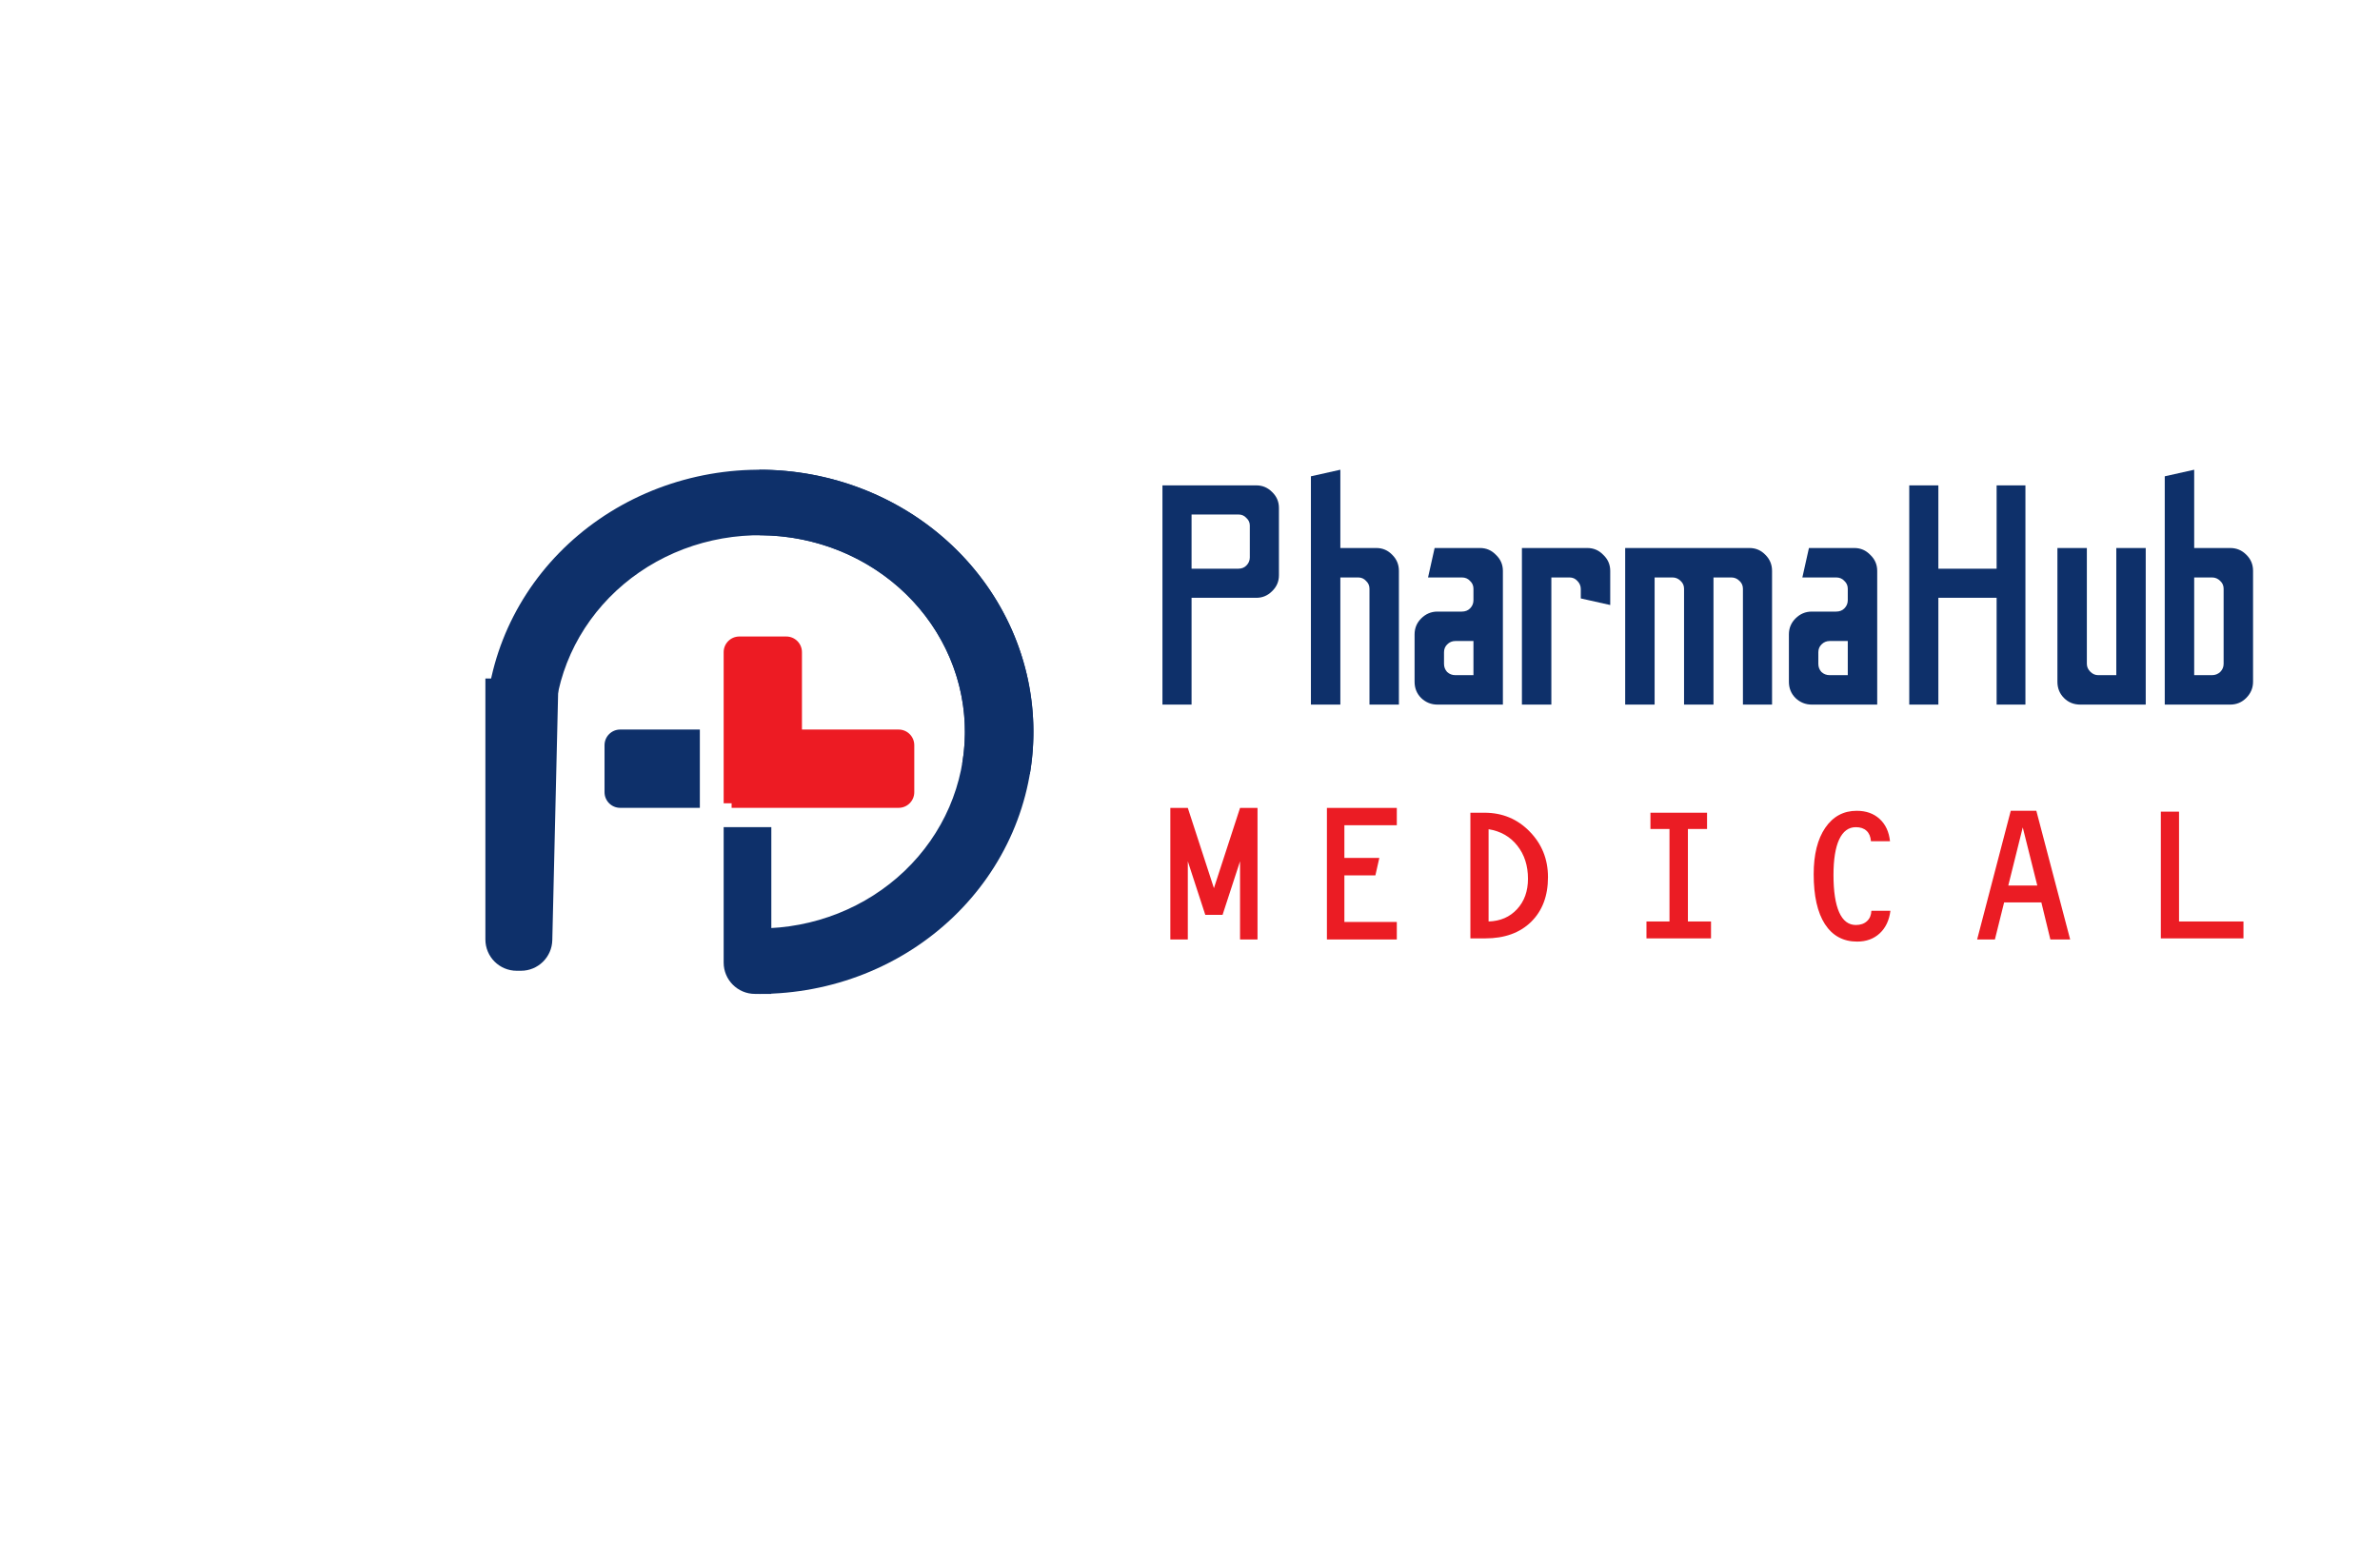 <svg width="152" height="100" viewBox="0 0 152 100" fill="none" xmlns="http://www.w3.org/2000/svg">
<path d="M74.744 60V51.6H75.86L77.528 56.724L79.196 51.6H80.312V60H79.196V55.008L78.08 58.428H76.976L75.86 55.008V60H74.744Z" fill="#EB1C24"/>
<path d="M84.744 60V51.6H89.208V52.704H85.86V54.792H88.092L87.84 55.908H85.86V58.884H89.208V60H84.744Z" fill="#EB1C24"/>
<path d="M95.069 52.959V58.852C95.821 58.829 96.427 58.567 96.888 58.065C97.353 57.564 97.585 56.917 97.585 56.124C97.585 55.285 97.357 54.579 96.901 54.005C96.446 53.431 95.835 53.082 95.069 52.959ZM93.907 51.906H94.803C95.951 51.906 96.915 52.307 97.694 53.109C98.474 53.907 98.863 54.878 98.863 56.022C98.863 57.22 98.503 58.172 97.783 58.879C97.063 59.581 96.088 59.932 94.857 59.932H93.907V51.906Z" fill="#EB1C24"/>
<path d="M105.153 58.852H106.623V52.945H105.406V51.906H109.022V52.945H107.799V58.852H109.275V59.932H105.153V58.852Z" fill="#EB1C24"/>
<path d="M120.706 53.725H119.489C119.466 53.433 119.373 53.212 119.209 53.062C119.045 52.907 118.817 52.829 118.525 52.829C118.061 52.829 117.705 53.091 117.459 53.615C117.217 54.139 117.097 54.896 117.097 55.885C117.097 56.924 117.217 57.717 117.459 58.264C117.701 58.806 118.056 59.077 118.525 59.077C118.822 59.077 119.059 58.995 119.236 58.831C119.414 58.667 119.507 58.446 119.517 58.168H120.733C120.656 58.779 120.428 59.259 120.05 59.61C119.672 59.961 119.191 60.137 118.607 60.137C117.719 60.137 117.033 59.765 116.55 59.023C116.071 58.28 115.832 57.215 115.832 55.83C115.832 54.577 116.078 53.59 116.57 52.87C117.067 52.145 117.737 51.783 118.58 51.783C119.177 51.783 119.665 51.956 120.043 52.303C120.421 52.649 120.642 53.123 120.706 53.725Z" fill="#EB1C24"/>
<path d="M129.184 52.843L128.261 56.555H130.113L129.184 52.843ZM128.418 51.783H130.052L132.212 60H130.947L130.373 57.635H127.994L127.406 60H126.271L128.418 51.783Z" fill="#EB1C24"/>
<path d="M138.003 51.838H139.165V58.852H143.28V59.932H138.003V51.838Z" fill="#EB1C24"/>
<path d="M74.24 45V31H80.24C80.627 31 80.96 31.14 81.24 31.42C81.533 31.7 81.68 32.04 81.68 32.44V36.74C81.68 37.14 81.533 37.48 81.24 37.76C80.96 38.04 80.627 38.18 80.24 38.18H76.1V45H74.24ZM76.1 36.32H79.1C79.3 36.32 79.467 36.253 79.6 36.12C79.747 35.973 79.82 35.8 79.82 35.6V33.56C79.82 33.373 79.747 33.213 79.6 33.08C79.467 32.933 79.3 32.86 79.1 32.86H76.1V36.32ZM83.722 45V30.42L85.602 30V35H87.902C88.302 35 88.642 35.147 88.922 35.44C89.202 35.72 89.342 36.06 89.342 36.46V45H87.462V37.6C87.462 37.4 87.388 37.233 87.242 37.1C87.109 36.953 86.942 36.88 86.742 36.88H85.602V45H83.722ZM91.803 45C91.403 45 91.056 44.86 90.763 44.58C90.483 44.3 90.343 43.953 90.343 43.54V40.52C90.343 40.12 90.483 39.78 90.763 39.5C91.056 39.207 91.403 39.06 91.803 39.06H93.363C93.576 39.06 93.75 38.993 93.883 38.86C94.03 38.713 94.103 38.54 94.103 38.34V37.6C94.103 37.4 94.03 37.233 93.883 37.1C93.75 36.953 93.576 36.88 93.363 36.88H91.203L91.623 35H94.523C94.923 35 95.263 35.147 95.543 35.44C95.836 35.72 95.983 36.06 95.983 36.46V45H91.803ZM92.943 43.12H94.103V40.94H92.943C92.743 40.94 92.57 41.013 92.423 41.16C92.29 41.293 92.223 41.46 92.223 41.66V42.4C92.223 42.6 92.29 42.773 92.423 42.92C92.57 43.053 92.743 43.12 92.943 43.12ZM97.198 45V35H101.378C101.778 35 102.118 35.147 102.398 35.44C102.692 35.72 102.838 36.06 102.838 36.46V38.64L100.958 38.22V37.62C100.958 37.42 100.885 37.247 100.738 37.1C100.605 36.953 100.438 36.88 100.238 36.88H99.078V45H97.198ZM103.793 45V35H111.733C112.133 35 112.473 35.147 112.753 35.44C113.033 35.72 113.173 36.06 113.173 36.46V45H111.313V37.6C111.313 37.4 111.24 37.233 111.093 37.1C110.946 36.953 110.773 36.88 110.573 36.88H109.433V45H107.553V37.6C107.553 37.4 107.48 37.233 107.333 37.1C107.186 36.953 107.013 36.88 106.813 36.88H105.673V45H103.793ZM115.709 45C115.309 45 114.963 44.86 114.669 44.58C114.389 44.3 114.249 43.953 114.249 43.54V40.52C114.249 40.12 114.389 39.78 114.669 39.5C114.963 39.207 115.309 39.06 115.709 39.06H117.269C117.483 39.06 117.656 38.993 117.789 38.86C117.936 38.713 118.009 38.54 118.009 38.34V37.6C118.009 37.4 117.936 37.233 117.789 37.1C117.656 36.953 117.483 36.88 117.269 36.88H115.109L115.529 35H118.429C118.829 35 119.169 35.147 119.449 35.44C119.743 35.72 119.889 36.06 119.889 36.46V45H115.709ZM116.849 43.12H118.009V40.94H116.849C116.649 40.94 116.476 41.013 116.329 41.16C116.196 41.293 116.129 41.46 116.129 41.66V42.4C116.129 42.6 116.196 42.773 116.329 42.92C116.476 43.053 116.649 43.12 116.849 43.12ZM121.935 45V31H123.795V36.32H127.515V31H129.355V45H127.515V38.18H123.795V45H121.935ZM132.858 45C132.444 45 132.098 44.86 131.818 44.58C131.538 44.3 131.398 43.953 131.398 43.54V35H133.278V42.4C133.278 42.587 133.351 42.753 133.498 42.9C133.644 43.047 133.811 43.12 133.998 43.12H135.158V35H137.038V45H132.858ZM138.253 45V30.42L140.133 30V35H142.433C142.833 35 143.173 35.14 143.453 35.42C143.746 35.7 143.893 36.047 143.893 36.46V43.54C143.893 43.94 143.746 44.287 143.453 44.58C143.173 44.86 142.833 45 142.433 45H138.253ZM140.133 43.12H141.273C141.473 43.12 141.646 43.053 141.793 42.92C141.94 42.773 142.013 42.6 142.013 42.4V37.6C142.013 37.4 141.94 37.233 141.793 37.1C141.646 36.953 141.473 36.88 141.273 36.88H140.133V43.12Z" fill="#0E306A"/>
<path d="M48.5 63.478C50.798 63.478 53.074 63.045 55.197 62.204C57.32 61.363 59.249 60.13 60.874 58.575C62.499 57.021 63.788 55.176 64.668 53.145C65.547 51.114 66 48.937 66 46.739C66 44.541 65.547 42.364 64.668 40.333C63.788 38.303 62.499 36.457 60.874 34.903C59.249 33.348 57.32 32.115 55.197 31.274C53.074 30.433 50.798 30 48.5 30V34.185C50.224 34.185 51.93 34.51 53.523 35.14C55.115 35.771 56.562 36.696 57.781 37.862C58.999 39.028 59.966 40.412 60.626 41.935C61.285 43.458 61.625 45.09 61.625 46.739C61.625 48.388 61.285 50.02 60.626 51.544C59.966 53.067 58.999 54.451 57.781 55.616C56.562 56.782 55.115 57.707 53.523 58.338C51.93 58.969 50.224 59.294 48.5 59.294V63.478Z" fill="#0E306A"/>
<path d="M65.77 49.446C66.141 47.277 66.063 45.059 65.538 42.919C65.014 40.779 64.054 38.758 62.713 36.973C61.372 35.188 59.677 33.672 57.724 32.514C55.771 31.355 53.598 30.576 51.33 30.22C49.062 29.865 46.743 29.94 44.506 30.442C42.269 30.944 40.156 31.862 38.29 33.144C36.423 34.427 34.839 36.048 33.628 37.916C32.417 39.785 31.602 41.863 31.23 44.032L35.548 44.709C35.827 43.082 36.438 41.523 37.346 40.122C38.255 38.721 39.443 37.505 40.842 36.543C42.242 35.581 43.826 34.892 45.505 34.516C47.183 34.14 48.922 34.083 50.623 34.35C52.324 34.617 53.953 35.201 55.418 36.07C56.883 36.939 58.154 38.075 59.16 39.414C60.165 40.753 60.885 42.269 61.279 43.874C61.672 45.479 61.731 47.143 61.452 48.77L65.77 49.446Z" fill="#0E306A"/>
<path d="M31 43.333L35.667 43.333L35.273 60.047C35.247 61.133 34.359 62 33.273 62H33C31.895 62 31 61.105 31 60V43.333Z" fill="#0E306A"/>
<path d="M46.217 52.826H49.261V63.478H48.217C47.113 63.478 46.217 62.583 46.217 61.478V52.826Z" fill="#0E306A"/>
<path d="M46.217 41.652C46.217 41.1 46.665 40.652 47.217 40.652H50.217C50.77 40.652 51.217 41.1 51.217 41.652V51.304H46.217V41.652Z" fill="#ED1B23"/>
<path d="M57.391 46.594C57.944 46.594 58.391 47.042 58.391 47.594V50.594C58.391 51.147 57.944 51.594 57.391 51.594H46.725V46.594H57.391Z" fill="#ED1B23"/>
<path d="M44.696 46.594V51.594H39.609C39.056 51.594 38.609 51.147 38.609 50.594V47.594C38.609 47.042 39.056 46.594 39.609 46.594H44.696Z" fill="#0E306A"/>
</svg>
